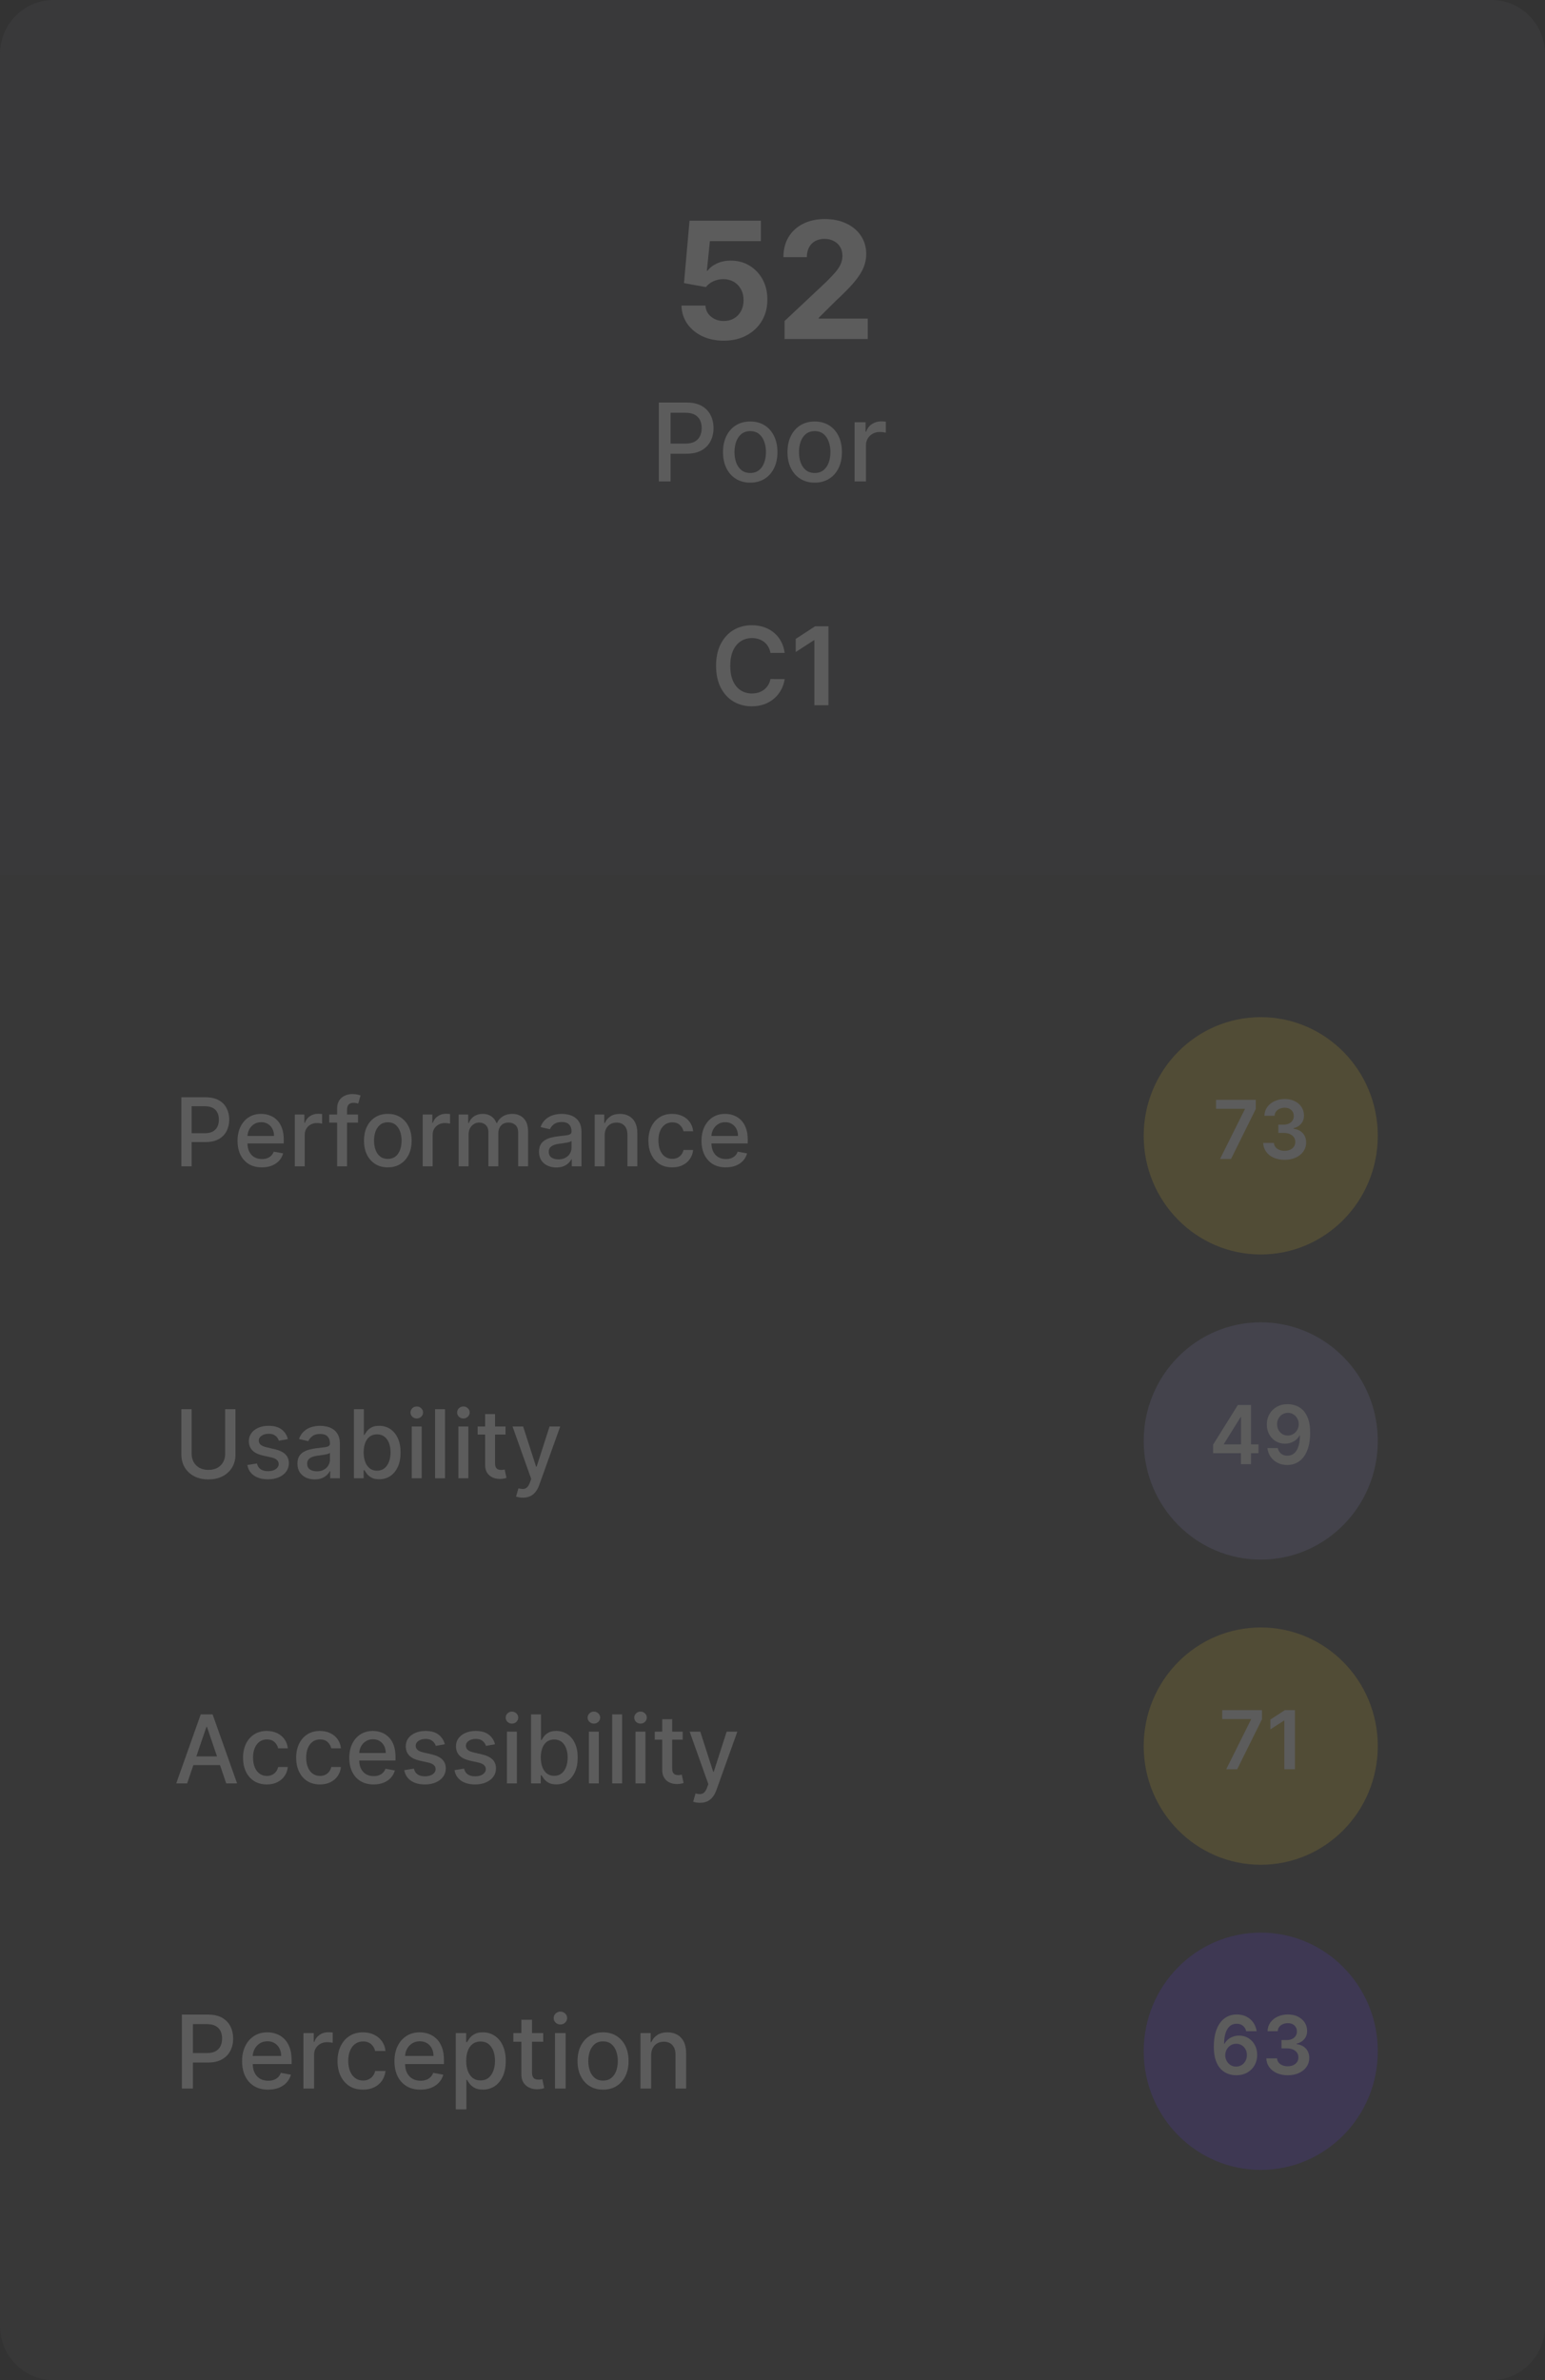 <svg width="63" height="97" viewBox="0 0 63 97" fill="none" xmlns="http://www.w3.org/2000/svg">
<rect x="0" y="0" width="63" height="97" fill="#333333" stroke="none"/>
<g opacity="0.2">
<path d="M0 2.211C0 0.99 0.977 0 2.182 0H60.818C62.023 0 63 0.99 63 2.211V94.789C63 96.01 62.023 97 60.818 97H2.182C0.977 97 0 96.01 0 94.789V2.211Z" fill="#D9D9D9" fill-opacity="0.14"/>
<path d="M7.396 47.533V44.719H8.386C8.602 44.719 8.781 44.759 8.923 44.839C9.065 44.918 9.171 45.027 9.241 45.166C9.312 45.303 9.347 45.458 9.347 45.63C9.347 45.803 9.311 45.959 9.24 46.097C9.169 46.234 9.063 46.343 8.92 46.424C8.778 46.504 8.6 46.544 8.384 46.544H7.704V46.184H8.346C8.483 46.184 8.594 46.16 8.679 46.112C8.764 46.064 8.826 45.998 8.866 45.914C8.906 45.831 8.925 45.736 8.925 45.63C8.925 45.524 8.906 45.429 8.866 45.347C8.826 45.264 8.763 45.2 8.677 45.153C8.592 45.106 8.48 45.083 8.341 45.083H7.815V47.533H7.396Z" fill="white"/>
<path d="M10.677 47.575C10.472 47.575 10.295 47.531 10.147 47.442C10 47.352 9.886 47.226 9.805 47.064C9.726 46.901 9.686 46.71 9.686 46.491C9.686 46.275 9.726 46.085 9.805 45.92C9.886 45.755 9.998 45.626 10.142 45.534C10.286 45.441 10.455 45.395 10.649 45.395C10.766 45.395 10.88 45.415 10.99 45.454C11.101 45.493 11.2 45.555 11.287 45.639C11.375 45.724 11.444 45.833 11.495 45.968C11.546 46.102 11.571 46.264 11.571 46.456V46.601H9.915V46.294H11.174C11.174 46.185 11.152 46.09 11.108 46.006C11.065 45.922 11.004 45.856 10.925 45.807C10.848 45.759 10.756 45.734 10.652 45.734C10.538 45.734 10.438 45.763 10.353 45.819C10.269 45.875 10.204 45.949 10.158 46.039C10.113 46.129 10.09 46.227 10.09 46.332V46.572C10.09 46.714 10.114 46.833 10.163 46.932C10.213 47.031 10.282 47.107 10.371 47.159C10.459 47.21 10.563 47.236 10.681 47.236C10.758 47.236 10.828 47.225 10.892 47.203C10.955 47.18 11.009 47.146 11.056 47.101C11.102 47.056 11.137 47.001 11.161 46.935L11.545 47.005C11.514 47.12 11.459 47.22 11.38 47.306C11.301 47.391 11.202 47.458 11.083 47.505C10.964 47.552 10.829 47.575 10.677 47.575Z" fill="white"/>
<path d="M12.021 47.533V45.422H12.412V45.758H12.434C12.472 45.644 12.539 45.555 12.635 45.49C12.732 45.424 12.841 45.391 12.963 45.391C12.988 45.391 13.018 45.392 13.052 45.394C13.088 45.395 13.115 45.398 13.135 45.4V45.793C13.119 45.789 13.09 45.784 13.048 45.778C13.007 45.772 12.965 45.769 12.924 45.769C12.828 45.769 12.742 45.789 12.667 45.831C12.593 45.871 12.534 45.927 12.491 45.999C12.448 46.071 12.426 46.152 12.426 46.244V47.533H12.021Z" fill="white"/>
<path d="M14.6 45.422V45.752H13.423V45.422H14.6ZM13.746 47.533V45.178C13.746 45.046 13.774 44.937 13.831 44.849C13.888 44.762 13.964 44.696 14.058 44.653C14.152 44.609 14.254 44.587 14.364 44.587C14.446 44.587 14.515 44.594 14.573 44.608C14.631 44.62 14.674 44.632 14.702 44.643L14.607 44.976C14.588 44.97 14.563 44.964 14.534 44.957C14.504 44.948 14.468 44.944 14.425 44.944C14.327 44.944 14.256 44.969 14.214 45.019C14.172 45.068 14.151 45.139 14.151 45.233V47.533H13.746Z" fill="white"/>
<path d="M15.814 47.575C15.618 47.575 15.448 47.53 15.303 47.439C15.157 47.349 15.044 47.222 14.963 47.059C14.883 46.896 14.843 46.705 14.843 46.487C14.843 46.268 14.883 46.077 14.963 45.913C15.044 45.749 15.157 45.622 15.303 45.531C15.448 45.44 15.618 45.395 15.814 45.395C16.009 45.395 16.179 45.44 16.325 45.531C16.47 45.622 16.583 45.749 16.664 45.913C16.744 46.077 16.785 46.268 16.785 46.487C16.785 46.705 16.744 46.896 16.664 47.059C16.583 47.222 16.47 47.349 16.325 47.439C16.179 47.53 16.009 47.575 15.814 47.575ZM15.815 47.23C15.942 47.23 16.046 47.197 16.13 47.129C16.213 47.061 16.274 46.971 16.314 46.858C16.355 46.745 16.375 46.621 16.375 46.486C16.375 46.351 16.355 46.227 16.314 46.115C16.274 46.001 16.213 45.91 16.13 45.842C16.046 45.773 15.942 45.738 15.815 45.738C15.688 45.738 15.582 45.773 15.498 45.842C15.415 45.91 15.353 46.001 15.312 46.115C15.272 46.227 15.252 46.351 15.252 46.486C15.252 46.621 15.272 46.745 15.312 46.858C15.353 46.971 15.415 47.061 15.498 47.129C15.582 47.197 15.688 47.23 15.815 47.23Z" fill="white"/>
<path d="M17.237 47.533V45.422H17.629V45.758H17.651C17.689 45.644 17.755 45.555 17.851 45.49C17.948 45.424 18.057 45.391 18.179 45.391C18.205 45.391 18.235 45.392 18.269 45.394C18.304 45.395 18.332 45.398 18.352 45.4V45.793C18.335 45.789 18.306 45.784 18.265 45.778C18.223 45.772 18.182 45.769 18.14 45.769C18.044 45.769 17.959 45.789 17.884 45.831C17.81 45.871 17.751 45.927 17.707 45.999C17.664 46.071 17.642 46.152 17.642 46.244V47.533H17.237Z" fill="white"/>
<path d="M18.702 47.533V45.422H19.091V45.766H19.117C19.161 45.65 19.232 45.559 19.33 45.494C19.429 45.428 19.547 45.395 19.684 45.395C19.823 45.395 19.94 45.428 20.034 45.494C20.129 45.56 20.199 45.651 20.244 45.766H20.266C20.316 45.653 20.395 45.563 20.503 45.497C20.611 45.429 20.741 45.395 20.891 45.395C21.08 45.395 21.234 45.455 21.353 45.575C21.473 45.695 21.534 45.876 21.534 46.118V47.533H21.128V46.156C21.128 46.013 21.09 45.91 21.013 45.846C20.936 45.782 20.844 45.749 20.738 45.749C20.606 45.749 20.503 45.791 20.43 45.873C20.357 45.955 20.32 46.059 20.32 46.188V47.533H19.916V46.13C19.916 46.016 19.881 45.923 19.81 45.854C19.74 45.784 19.648 45.749 19.535 45.749C19.458 45.749 19.387 45.77 19.322 45.811C19.258 45.852 19.206 45.908 19.166 45.98C19.127 46.053 19.108 46.136 19.108 46.232V47.533H18.702Z" fill="white"/>
<path d="M22.683 47.58C22.551 47.58 22.432 47.555 22.325 47.505C22.218 47.455 22.134 47.382 22.071 47.287C22.01 47.192 21.979 47.075 21.979 46.937C21.979 46.817 22.002 46.719 22.047 46.642C22.092 46.566 22.153 46.505 22.23 46.46C22.307 46.415 22.393 46.381 22.488 46.358C22.583 46.335 22.679 46.318 22.778 46.306C22.903 46.291 23.004 46.279 23.082 46.27C23.159 46.26 23.216 46.244 23.251 46.222C23.286 46.2 23.304 46.164 23.304 46.115V46.105C23.304 45.985 23.27 45.892 23.204 45.826C23.138 45.76 23.039 45.727 22.908 45.727C22.771 45.727 22.664 45.758 22.585 45.819C22.508 45.88 22.454 45.947 22.424 46.022L22.043 45.934C22.088 45.805 22.154 45.702 22.241 45.623C22.329 45.543 22.429 45.486 22.543 45.45C22.657 45.413 22.777 45.395 22.903 45.395C22.986 45.395 23.074 45.405 23.167 45.425C23.261 45.444 23.349 45.48 23.43 45.532C23.512 45.585 23.58 45.659 23.632 45.756C23.684 45.852 23.711 45.977 23.711 46.131V47.533H23.315V47.244H23.299C23.272 47.297 23.233 47.35 23.181 47.401C23.128 47.452 23.061 47.495 22.979 47.529C22.896 47.562 22.798 47.58 22.683 47.58ZM22.771 47.25C22.883 47.25 22.979 47.227 23.058 47.182C23.139 47.138 23.2 47.079 23.242 47.007C23.284 46.933 23.305 46.855 23.305 46.772V46.5C23.291 46.514 23.263 46.528 23.221 46.541C23.181 46.553 23.134 46.563 23.082 46.572C23.029 46.581 22.978 46.588 22.928 46.596C22.879 46.602 22.837 46.608 22.804 46.612C22.725 46.622 22.653 46.639 22.588 46.663C22.524 46.687 22.472 46.721 22.433 46.766C22.395 46.81 22.377 46.869 22.377 46.942C22.377 47.044 22.414 47.121 22.488 47.173C22.562 47.224 22.656 47.25 22.771 47.25Z" fill="white"/>
<path d="M24.656 46.28V47.533H24.251V45.422H24.64V45.766H24.666C24.713 45.654 24.788 45.564 24.891 45.497C24.994 45.429 25.123 45.395 25.28 45.395C25.422 45.395 25.546 45.425 25.653 45.486C25.759 45.545 25.842 45.634 25.901 45.752C25.96 45.87 25.989 46.016 25.989 46.19V47.533H25.584V46.24C25.584 46.087 25.544 45.967 25.466 45.881C25.387 45.794 25.279 45.751 25.142 45.751C25.047 45.751 24.964 45.771 24.891 45.813C24.818 45.854 24.761 45.914 24.718 45.994C24.677 46.073 24.656 46.168 24.656 46.28Z" fill="white"/>
<path d="M27.41 47.575C27.208 47.575 27.035 47.529 26.889 47.437C26.745 47.343 26.633 47.215 26.556 47.05C26.478 46.887 26.439 46.699 26.439 46.487C26.439 46.273 26.479 46.084 26.558 45.92C26.638 45.755 26.75 45.626 26.895 45.534C27.039 45.441 27.21 45.395 27.406 45.395C27.564 45.395 27.705 45.425 27.829 45.484C27.953 45.543 28.053 45.625 28.128 45.732C28.205 45.838 28.251 45.962 28.265 46.104H27.871C27.849 46.005 27.799 45.92 27.722 45.848C27.645 45.777 27.542 45.741 27.413 45.741C27.3 45.741 27.201 45.771 27.116 45.832C27.032 45.891 26.966 45.977 26.919 46.087C26.872 46.197 26.849 46.327 26.849 46.478C26.849 46.632 26.872 46.764 26.918 46.876C26.964 46.988 27.029 47.074 27.113 47.136C27.198 47.197 27.298 47.228 27.413 47.228C27.489 47.228 27.559 47.214 27.621 47.185C27.685 47.156 27.738 47.114 27.78 47.06C27.823 47.006 27.854 46.941 27.871 46.865H28.265C28.251 47.002 28.207 47.123 28.134 47.23C28.061 47.338 27.963 47.422 27.84 47.483C27.718 47.545 27.574 47.575 27.41 47.575Z" fill="white"/>
<path d="M29.597 47.575C29.391 47.575 29.215 47.531 29.067 47.442C28.919 47.352 28.805 47.226 28.725 47.064C28.645 46.901 28.605 46.71 28.605 46.491C28.605 46.275 28.645 46.085 28.725 45.92C28.805 45.755 28.917 45.626 29.061 45.534C29.206 45.441 29.375 45.395 29.568 45.395C29.686 45.395 29.8 45.415 29.91 45.454C30.02 45.493 30.119 45.555 30.207 45.639C30.294 45.724 30.364 45.833 30.414 45.968C30.465 46.102 30.49 46.264 30.49 46.456V46.601H28.835V46.294H30.093C30.093 46.185 30.071 46.09 30.028 46.006C29.984 45.922 29.923 45.856 29.845 45.807C29.767 45.759 29.676 45.734 29.571 45.734C29.457 45.734 29.358 45.763 29.273 45.819C29.189 45.875 29.123 45.949 29.077 46.039C29.032 46.129 29.009 46.227 29.009 46.332V46.572C29.009 46.714 29.034 46.833 29.083 46.932C29.133 47.031 29.202 47.107 29.29 47.159C29.379 47.21 29.482 47.236 29.601 47.236C29.677 47.236 29.748 47.225 29.811 47.203C29.874 47.18 29.929 47.146 29.975 47.101C30.021 47.056 30.056 47.001 30.081 46.935L30.464 47.005C30.434 47.12 30.378 47.22 30.299 47.306C30.22 47.391 30.121 47.458 30.002 47.505C29.884 47.552 29.748 47.575 29.597 47.575Z" fill="white"/>
<path d="M56.182 46.289C56.182 48.96 54.045 51.125 51.409 51.125C48.773 51.125 46.636 48.96 46.636 46.289C46.636 43.618 48.773 41.453 51.409 41.453C54.045 41.453 56.182 43.618 56.182 46.289Z" fill="#C7AE41"/>
<path d="M49.748 47.235L50.761 45.205V45.188H49.586V44.823H51.207V45.196L50.196 47.235H49.748Z" fill="white"/>
<path d="M52.382 47.268C52.215 47.268 52.066 47.239 51.936 47.181C51.806 47.123 51.704 47.042 51.629 46.938C51.554 46.834 51.514 46.715 51.509 46.579H51.946C51.95 46.644 51.971 46.701 52.01 46.749C52.049 46.797 52.1 46.835 52.165 46.861C52.229 46.888 52.301 46.901 52.381 46.901C52.466 46.901 52.541 46.886 52.607 46.857C52.673 46.826 52.725 46.784 52.762 46.73C52.799 46.675 52.817 46.613 52.817 46.542C52.817 46.469 52.799 46.405 52.761 46.349C52.723 46.293 52.668 46.25 52.596 46.218C52.525 46.187 52.438 46.171 52.338 46.171H52.127V45.834H52.338C52.421 45.834 52.493 45.82 52.555 45.791C52.618 45.762 52.667 45.721 52.703 45.669C52.738 45.615 52.756 45.553 52.755 45.484C52.756 45.415 52.741 45.356 52.71 45.306C52.679 45.255 52.636 45.215 52.581 45.187C52.526 45.159 52.461 45.144 52.386 45.144C52.314 45.144 52.246 45.158 52.184 45.184C52.122 45.211 52.072 45.249 52.034 45.299C51.996 45.347 51.976 45.406 51.974 45.473H51.559C51.562 45.338 51.6 45.219 51.674 45.117C51.748 45.014 51.848 44.934 51.972 44.877C52.096 44.819 52.235 44.79 52.389 44.79C52.548 44.79 52.686 44.82 52.803 44.881C52.92 44.94 53.011 45.021 53.076 45.122C53.14 45.223 53.172 45.335 53.172 45.458C53.173 45.593 53.133 45.707 53.054 45.799C52.975 45.891 52.871 45.951 52.742 45.979V45.998C52.91 46.022 53.038 46.085 53.127 46.187C53.217 46.288 53.261 46.414 53.261 46.565C53.261 46.7 53.222 46.821 53.147 46.927C53.072 47.033 52.968 47.117 52.835 47.177C52.703 47.237 52.552 47.268 52.382 47.268Z" fill="white"/>
<path d="M9.182 57.431H9.602V59.282C9.602 59.479 9.556 59.653 9.465 59.805C9.374 59.956 9.245 60.076 9.08 60.163C8.915 60.249 8.721 60.292 8.498 60.292C8.277 60.292 8.083 60.249 7.918 60.163C7.753 60.076 7.624 59.956 7.533 59.805C7.442 59.653 7.396 59.479 7.396 59.282V57.431H7.815V59.248C7.815 59.375 7.843 59.488 7.898 59.587C7.954 59.686 8.033 59.764 8.135 59.821C8.237 59.876 8.358 59.904 8.498 59.904C8.639 59.904 8.761 59.876 8.863 59.821C8.966 59.764 9.045 59.686 9.099 59.587C9.154 59.488 9.182 59.375 9.182 59.248V57.431Z" fill="white"/>
<path d="M11.739 58.65L11.372 58.716C11.356 58.668 11.332 58.623 11.299 58.58C11.266 58.537 11.222 58.502 11.166 58.474C11.11 58.447 11.04 58.433 10.956 58.433C10.841 58.433 10.745 58.459 10.668 58.511C10.591 58.562 10.553 58.629 10.553 58.71C10.553 58.781 10.579 58.838 10.63 58.881C10.682 58.924 10.765 58.959 10.88 58.986L11.21 59.063C11.402 59.108 11.545 59.178 11.639 59.271C11.733 59.364 11.78 59.486 11.78 59.635C11.78 59.761 11.744 59.874 11.671 59.973C11.6 60.071 11.5 60.148 11.372 60.204C11.244 60.26 11.097 60.288 10.928 60.288C10.695 60.288 10.505 60.237 10.358 60.136C10.21 60.035 10.12 59.891 10.086 59.704L10.478 59.643C10.503 59.747 10.553 59.825 10.629 59.878C10.705 59.93 10.804 59.956 10.926 59.956C11.059 59.956 11.165 59.929 11.244 59.873C11.324 59.816 11.364 59.747 11.364 59.665C11.364 59.599 11.339 59.544 11.29 59.499C11.242 59.454 11.169 59.42 11.069 59.397L10.717 59.319C10.523 59.274 10.379 59.203 10.286 59.105C10.194 59.007 10.147 58.883 10.147 58.732C10.147 58.608 10.182 58.499 10.251 58.405C10.319 58.312 10.414 58.239 10.535 58.187C10.656 58.134 10.795 58.107 10.951 58.107C11.177 58.107 11.354 58.157 11.483 58.256C11.612 58.354 11.698 58.485 11.739 58.65Z" fill="white"/>
<path d="M12.832 60.292C12.7 60.292 12.581 60.267 12.474 60.218C12.367 60.167 12.283 60.094 12.22 59.999C12.159 59.904 12.128 59.787 12.128 59.649C12.128 59.53 12.151 59.432 12.196 59.355C12.241 59.278 12.302 59.217 12.379 59.172C12.456 59.127 12.542 59.093 12.636 59.07C12.731 59.047 12.828 59.03 12.927 59.018C13.051 59.003 13.153 58.992 13.23 58.982C13.308 58.972 13.365 58.956 13.4 58.934C13.435 58.912 13.453 58.877 13.453 58.827V58.818C13.453 58.697 13.419 58.605 13.352 58.539C13.286 58.473 13.188 58.44 13.057 58.44C12.92 58.44 12.813 58.47 12.734 58.532C12.656 58.592 12.603 58.66 12.573 58.734L12.192 58.646C12.237 58.517 12.303 58.414 12.39 58.335C12.477 58.256 12.578 58.198 12.692 58.162C12.806 58.126 12.926 58.107 13.051 58.107C13.135 58.107 13.223 58.117 13.316 58.137C13.41 58.157 13.498 58.192 13.579 58.245C13.661 58.297 13.728 58.371 13.781 58.468C13.833 58.565 13.86 58.69 13.86 58.844V60.245H13.464V59.956H13.447C13.421 60.01 13.382 60.062 13.329 60.113C13.277 60.164 13.21 60.207 13.127 60.241C13.045 60.275 12.947 60.292 12.832 60.292ZM12.92 59.962C13.032 59.962 13.128 59.94 13.207 59.895C13.288 59.85 13.349 59.791 13.39 59.719C13.433 59.645 13.454 59.567 13.454 59.484V59.212C13.44 59.227 13.412 59.24 13.37 59.253C13.329 59.265 13.283 59.276 13.23 59.285C13.178 59.293 13.127 59.301 13.077 59.308C13.027 59.314 12.986 59.32 12.952 59.325C12.874 59.335 12.802 59.352 12.737 59.375C12.673 59.399 12.621 59.434 12.582 59.478C12.544 59.522 12.525 59.581 12.525 59.654C12.525 59.756 12.562 59.833 12.636 59.885C12.711 59.936 12.805 59.962 12.92 59.962Z" fill="white"/>
<path d="M14.432 60.245V57.431H14.837V58.477H14.862C14.885 58.433 14.919 58.382 14.963 58.324C15.008 58.267 15.069 58.216 15.148 58.173C15.227 58.129 15.331 58.107 15.46 58.107C15.628 58.107 15.778 58.15 15.91 58.236C16.042 58.322 16.145 58.447 16.22 58.609C16.296 58.771 16.334 58.966 16.334 59.194C16.334 59.422 16.297 59.618 16.222 59.781C16.147 59.943 16.044 60.068 15.913 60.156C15.782 60.243 15.632 60.286 15.464 60.286C15.337 60.286 15.234 60.265 15.153 60.222C15.074 60.179 15.011 60.128 14.966 60.071C14.921 60.013 14.886 59.962 14.862 59.917H14.828V60.245H14.432ZM14.829 59.19C14.829 59.338 14.851 59.468 14.893 59.58C14.935 59.692 14.997 59.779 15.077 59.843C15.158 59.905 15.256 59.936 15.373 59.936C15.494 59.936 15.595 59.903 15.677 59.838C15.758 59.772 15.82 59.683 15.861 59.57C15.904 59.458 15.925 59.331 15.925 59.19C15.925 59.051 15.904 58.926 15.863 58.815C15.822 58.704 15.76 58.617 15.678 58.552C15.597 58.488 15.495 58.456 15.373 58.456C15.255 58.456 15.156 58.487 15.075 58.548C14.994 58.61 14.933 58.695 14.892 58.805C14.85 58.915 14.829 59.043 14.829 59.19Z" fill="white"/>
<path d="M16.79 60.245V58.135H17.195V60.245H16.79ZM16.994 57.809C16.924 57.809 16.863 57.785 16.813 57.738C16.763 57.689 16.738 57.631 16.738 57.565C16.738 57.497 16.763 57.439 16.813 57.391C16.863 57.343 16.924 57.319 16.994 57.319C17.065 57.319 17.125 57.343 17.175 57.391C17.225 57.439 17.251 57.497 17.251 57.565C17.251 57.631 17.225 57.689 17.175 57.738C17.125 57.785 17.065 57.809 16.994 57.809Z" fill="white"/>
<path d="M18.146 57.431V60.245H17.74V57.431H18.146Z" fill="white"/>
<path d="M18.691 60.245V58.135H19.097V60.245H18.691ZM18.896 57.809C18.825 57.809 18.765 57.785 18.714 57.738C18.665 57.689 18.64 57.631 18.64 57.565C18.64 57.497 18.665 57.439 18.714 57.391C18.765 57.343 18.825 57.319 18.896 57.319C18.966 57.319 19.027 57.343 19.076 57.391C19.127 57.439 19.152 57.497 19.152 57.565C19.152 57.631 19.127 57.689 19.076 57.738C19.027 57.785 18.966 57.809 18.896 57.809Z" fill="white"/>
<path d="M20.614 58.135V58.464H19.477V58.135H20.614ZM19.782 57.629H20.187V59.625C20.187 59.705 20.199 59.765 20.222 59.805C20.246 59.845 20.276 59.872 20.313 59.886C20.351 59.9 20.392 59.907 20.437 59.907C20.469 59.907 20.498 59.905 20.522 59.9C20.546 59.896 20.565 59.892 20.579 59.889L20.652 60.228C20.629 60.238 20.595 60.247 20.552 60.256C20.508 60.266 20.454 60.272 20.389 60.273C20.282 60.274 20.183 60.255 20.091 60.215C19.999 60.175 19.924 60.112 19.867 60.028C19.81 59.944 19.782 59.838 19.782 59.711V57.629Z" fill="white"/>
<path d="M21.319 61.036C21.258 61.036 21.203 61.031 21.154 61.021C21.104 61.012 21.067 61.002 21.042 60.991L21.14 60.654C21.214 60.675 21.28 60.683 21.338 60.681C21.396 60.678 21.447 60.656 21.491 60.615C21.536 60.573 21.576 60.506 21.61 60.413L21.661 60.273L20.899 58.135H21.332L21.86 59.772H21.882L22.409 58.135H22.844L21.986 60.527C21.946 60.637 21.896 60.73 21.834 60.806C21.773 60.883 21.7 60.94 21.614 60.979C21.529 61.017 21.431 61.036 21.319 61.036Z" fill="white"/>
<path d="M56.182 58.725C56.182 61.396 54.045 63.561 51.409 63.561C48.773 63.561 46.636 61.396 46.636 58.725C46.636 56.054 48.773 53.889 51.409 53.889C54.045 53.889 56.182 56.054 56.182 58.725Z" fill="#8584B0"/>
<path d="M49.466 59.223V58.876L50.476 57.259H50.762V57.753H50.588L49.908 58.845V58.864H51.318V59.223H49.466ZM50.602 59.671V59.117L50.606 58.962V57.259H51.013V59.671H50.602Z" fill="white"/>
<path d="M52.515 57.226C52.629 57.227 52.74 57.247 52.848 57.287C52.956 57.326 53.054 57.391 53.141 57.48C53.227 57.569 53.296 57.688 53.347 57.837C53.399 57.986 53.424 58.171 53.424 58.391C53.425 58.598 53.403 58.783 53.359 58.946C53.316 59.109 53.253 59.246 53.172 59.359C53.091 59.471 52.993 59.556 52.878 59.615C52.763 59.674 52.634 59.704 52.491 59.704C52.341 59.704 52.207 59.674 52.091 59.614C51.976 59.554 51.882 59.473 51.811 59.369C51.74 59.266 51.696 59.147 51.68 59.014H52.104C52.126 59.109 52.17 59.185 52.236 59.242C52.304 59.298 52.389 59.326 52.491 59.326C52.656 59.326 52.783 59.253 52.872 59.108C52.961 58.962 53.006 58.761 53.006 58.502H52.99C52.952 58.572 52.902 58.631 52.842 58.681C52.782 58.731 52.713 58.769 52.636 58.796C52.56 58.822 52.48 58.836 52.395 58.836C52.255 58.836 52.13 58.802 52.018 58.734C51.907 58.667 51.819 58.574 51.754 58.456C51.69 58.339 51.657 58.204 51.657 58.053C51.657 57.895 51.692 57.755 51.764 57.63C51.836 57.504 51.936 57.405 52.065 57.333C52.193 57.26 52.343 57.224 52.515 57.226ZM52.517 57.579C52.433 57.579 52.357 57.6 52.29 57.642C52.223 57.682 52.171 57.738 52.132 57.809C52.094 57.879 52.075 57.957 52.075 58.043C52.076 58.129 52.095 58.206 52.132 58.276C52.17 58.346 52.221 58.401 52.286 58.442C52.352 58.483 52.428 58.504 52.512 58.504C52.575 58.504 52.633 58.491 52.687 58.467C52.742 58.443 52.789 58.409 52.829 58.366C52.87 58.322 52.902 58.272 52.925 58.216C52.948 58.16 52.959 58.102 52.958 58.04C52.958 57.957 52.939 57.881 52.9 57.811C52.862 57.741 52.81 57.685 52.743 57.643C52.677 57.6 52.602 57.579 52.517 57.579Z" fill="white"/>
<path d="M7.631 72.681H7.186L8.185 69.867H8.669L9.668 72.681H9.224L8.439 70.378H8.417L7.631 72.681ZM7.705 71.579H9.148V71.936H7.705V71.579Z" fill="white"/>
<path d="M10.881 72.724C10.679 72.724 10.505 72.677 10.36 72.585C10.215 72.491 10.104 72.363 10.026 72.199C9.949 72.035 9.91 71.847 9.91 71.635C9.91 71.421 9.95 71.232 10.029 71.068C10.109 70.903 10.221 70.774 10.365 70.682C10.51 70.589 10.68 70.543 10.877 70.543C11.035 70.543 11.176 70.573 11.3 70.632C11.423 70.691 11.523 70.773 11.599 70.88C11.676 70.986 11.722 71.11 11.736 71.252H11.342C11.32 71.153 11.27 71.068 11.193 70.996C11.116 70.925 11.013 70.889 10.883 70.889C10.77 70.889 10.671 70.92 10.586 70.98C10.502 71.04 10.437 71.125 10.39 71.236C10.343 71.346 10.319 71.475 10.319 71.626C10.319 71.78 10.342 71.912 10.388 72.024C10.434 72.136 10.5 72.222 10.584 72.284C10.669 72.345 10.768 72.376 10.883 72.376C10.96 72.376 11.03 72.362 11.092 72.333C11.155 72.304 11.208 72.262 11.251 72.208C11.294 72.154 11.324 72.089 11.342 72.013H11.736C11.722 72.15 11.678 72.272 11.605 72.379C11.531 72.486 11.433 72.57 11.31 72.631C11.188 72.693 11.045 72.724 10.881 72.724Z" fill="white"/>
<path d="M13.047 72.724C12.845 72.724 12.672 72.677 12.526 72.585C12.382 72.491 12.271 72.363 12.193 72.199C12.115 72.035 12.076 71.847 12.076 71.635C12.076 71.421 12.116 71.232 12.195 71.068C12.275 70.903 12.387 70.774 12.532 70.682C12.676 70.589 12.847 70.543 13.043 70.543C13.201 70.543 13.342 70.573 13.466 70.632C13.59 70.691 13.69 70.773 13.766 70.88C13.842 70.986 13.888 71.11 13.903 71.252H13.508C13.486 71.153 13.437 71.068 13.359 70.996C13.282 70.925 13.179 70.889 13.05 70.889C12.937 70.889 12.838 70.92 12.753 70.98C12.669 71.04 12.603 71.125 12.556 71.236C12.509 71.346 12.486 71.475 12.486 71.626C12.486 71.78 12.509 71.912 12.555 72.024C12.601 72.136 12.666 72.222 12.75 72.284C12.835 72.345 12.935 72.376 13.05 72.376C13.127 72.376 13.196 72.362 13.258 72.333C13.322 72.304 13.375 72.262 13.417 72.208C13.46 72.154 13.491 72.089 13.508 72.013H13.903C13.888 72.15 13.844 72.272 13.771 72.379C13.698 72.486 13.6 72.57 13.477 72.631C13.355 72.693 13.211 72.724 13.047 72.724Z" fill="white"/>
<path d="M15.234 72.724C15.028 72.724 14.852 72.679 14.704 72.59C14.556 72.501 14.442 72.374 14.362 72.212C14.282 72.049 14.242 71.858 14.242 71.639C14.242 71.423 14.282 71.233 14.362 71.068C14.442 70.903 14.554 70.774 14.698 70.682C14.843 70.589 15.012 70.543 15.205 70.543C15.323 70.543 15.437 70.563 15.547 70.602C15.657 70.642 15.756 70.703 15.844 70.788C15.931 70.872 16.001 70.981 16.051 71.116C16.102 71.25 16.127 71.412 16.127 71.604V71.749H14.472V71.442H15.73C15.73 71.334 15.708 71.238 15.665 71.154C15.621 71.07 15.56 71.004 15.482 70.955C15.404 70.907 15.313 70.882 15.208 70.882C15.094 70.882 14.995 70.911 14.91 70.968C14.826 71.023 14.761 71.097 14.714 71.188C14.669 71.277 14.647 71.375 14.647 71.48V71.721C14.647 71.862 14.671 71.982 14.72 72.081C14.77 72.179 14.839 72.255 14.927 72.307C15.016 72.359 15.119 72.384 15.238 72.384C15.315 72.384 15.385 72.373 15.448 72.351C15.511 72.328 15.566 72.294 15.612 72.249C15.658 72.205 15.693 72.149 15.718 72.083L16.102 72.153C16.071 72.268 16.016 72.368 15.936 72.454C15.857 72.539 15.758 72.606 15.639 72.653C15.521 72.7 15.386 72.724 15.234 72.724Z" fill="white"/>
<path d="M18.138 71.086L17.77 71.152C17.755 71.104 17.73 71.059 17.697 71.016C17.665 70.973 17.62 70.937 17.564 70.91C17.508 70.882 17.438 70.869 17.354 70.869C17.239 70.869 17.143 70.895 17.067 70.947C16.99 70.998 16.951 71.065 16.951 71.146C16.951 71.217 16.977 71.274 17.029 71.317C17.08 71.36 17.163 71.395 17.278 71.422L17.609 71.499C17.8 71.544 17.943 71.613 18.037 71.707C18.131 71.8 18.178 71.922 18.178 72.071C18.178 72.197 18.142 72.31 18.07 72.409C17.998 72.507 17.899 72.584 17.77 72.64C17.643 72.696 17.495 72.724 17.327 72.724C17.094 72.724 16.903 72.673 16.756 72.572C16.609 72.471 16.518 72.326 16.485 72.14L16.877 72.079C16.901 72.183 16.951 72.261 17.027 72.314C17.103 72.366 17.202 72.392 17.324 72.392C17.457 72.392 17.563 72.365 17.643 72.309C17.722 72.252 17.762 72.183 17.762 72.101C17.762 72.035 17.738 71.98 17.689 71.935C17.641 71.89 17.567 71.856 17.468 71.833L17.115 71.755C16.921 71.71 16.777 71.639 16.684 71.541C16.592 71.443 16.546 71.318 16.546 71.168C16.546 71.044 16.58 70.935 16.649 70.841C16.718 70.748 16.812 70.675 16.934 70.623C17.055 70.57 17.194 70.543 17.35 70.543C17.575 70.543 17.752 70.593 17.881 70.692C18.011 70.79 18.096 70.921 18.138 71.086Z" fill="white"/>
<path d="M20.185 71.086L19.817 71.152C19.802 71.104 19.777 71.059 19.744 71.016C19.712 70.973 19.667 70.937 19.611 70.91C19.555 70.882 19.485 70.869 19.401 70.869C19.286 70.869 19.19 70.895 19.114 70.947C19.037 70.998 18.998 71.065 18.998 71.146C18.998 71.217 19.024 71.274 19.076 71.317C19.127 71.36 19.21 71.395 19.325 71.422L19.656 71.499C19.848 71.544 19.99 71.613 20.084 71.707C20.178 71.8 20.225 71.922 20.225 72.071C20.225 72.197 20.189 72.31 20.117 72.409C20.046 72.507 19.946 72.584 19.817 72.64C19.69 72.696 19.542 72.724 19.374 72.724C19.141 72.724 18.95 72.673 18.803 72.572C18.656 72.471 18.565 72.326 18.532 72.14L18.924 72.079C18.948 72.183 18.998 72.261 19.074 72.314C19.15 72.366 19.249 72.392 19.371 72.392C19.504 72.392 19.61 72.365 19.69 72.309C19.769 72.252 19.809 72.183 19.809 72.101C19.809 72.035 19.785 71.98 19.736 71.935C19.688 71.89 19.614 71.856 19.515 71.833L19.162 71.755C18.968 71.71 18.824 71.639 18.731 71.541C18.639 71.443 18.593 71.318 18.593 71.168C18.593 71.044 18.627 70.935 18.696 70.841C18.765 70.748 18.86 70.675 18.981 70.623C19.102 70.57 19.241 70.543 19.397 70.543C19.622 70.543 19.799 70.593 19.928 70.692C20.058 70.79 20.143 70.921 20.185 71.086Z" fill="white"/>
<path d="M20.671 72.681V70.571H21.077V72.681H20.671ZM20.876 70.245C20.805 70.245 20.745 70.221 20.694 70.174C20.645 70.125 20.62 70.067 20.62 70C20.62 69.933 20.645 69.875 20.694 69.827C20.745 69.779 20.805 69.754 20.876 69.754C20.946 69.754 21.006 69.779 21.056 69.827C21.107 69.875 21.132 69.933 21.132 70C21.132 70.067 21.107 70.125 21.056 70.174C21.006 70.221 20.946 70.245 20.876 70.245Z" fill="white"/>
<path d="M21.654 72.681V69.867H22.06V70.913H22.084C22.108 70.869 22.142 70.818 22.186 70.76C22.23 70.703 22.292 70.652 22.37 70.609C22.449 70.565 22.553 70.543 22.682 70.543C22.85 70.543 23 70.586 23.132 70.672C23.264 70.758 23.368 70.882 23.443 71.045C23.519 71.207 23.557 71.402 23.557 71.63C23.557 71.858 23.519 72.053 23.444 72.216C23.369 72.379 23.266 72.504 23.135 72.592C23.004 72.679 22.855 72.722 22.686 72.722C22.56 72.722 22.456 72.701 22.376 72.658C22.296 72.615 22.234 72.564 22.189 72.506C22.143 72.449 22.109 72.397 22.084 72.353H22.05V72.681H21.654ZM22.052 71.626C22.052 71.774 22.073 71.904 22.116 72.016C22.158 72.128 22.22 72.215 22.3 72.278C22.38 72.341 22.479 72.372 22.596 72.372C22.717 72.372 22.818 72.339 22.899 72.274C22.981 72.208 23.042 72.119 23.084 72.006C23.126 71.894 23.147 71.767 23.147 71.626C23.147 71.487 23.127 71.362 23.085 71.251C23.044 71.14 22.983 71.052 22.901 70.988C22.819 70.924 22.718 70.892 22.596 70.892C22.478 70.892 22.379 70.923 22.297 70.984C22.217 71.046 22.156 71.131 22.114 71.241C22.073 71.351 22.052 71.479 22.052 71.626Z" fill="white"/>
<path d="M24.012 72.681V70.571H24.418V72.681H24.012ZM24.217 70.245C24.146 70.245 24.086 70.221 24.035 70.174C23.985 70.125 23.96 70.067 23.96 70C23.96 69.933 23.985 69.875 24.035 69.827C24.086 69.779 24.146 69.754 24.217 69.754C24.287 69.754 24.347 69.779 24.397 69.827C24.448 69.875 24.473 69.933 24.473 70C24.473 70.067 24.448 70.125 24.397 70.174C24.347 70.221 24.287 70.245 24.217 70.245Z" fill="white"/>
<path d="M25.368 69.867V72.681H24.963V69.867H25.368Z" fill="white"/>
<path d="M25.914 72.681V70.571H26.319V72.681H25.914ZM26.118 70.245C26.048 70.245 25.987 70.221 25.937 70.174C25.887 70.125 25.862 70.067 25.862 70C25.862 69.933 25.887 69.875 25.937 69.827C25.987 69.779 26.048 69.754 26.118 69.754C26.189 69.754 26.249 69.779 26.299 69.827C26.349 69.875 26.375 69.933 26.375 70C26.375 70.067 26.349 70.125 26.299 70.174C26.249 70.221 26.189 70.245 26.118 70.245Z" fill="white"/>
<path d="M27.837 70.571V70.9H26.699V70.571H27.837ZM27.004 70.065H27.41V72.061C27.41 72.141 27.421 72.201 27.445 72.241C27.468 72.281 27.499 72.308 27.536 72.322C27.574 72.336 27.615 72.343 27.659 72.343C27.692 72.343 27.72 72.341 27.744 72.336C27.769 72.332 27.788 72.328 27.801 72.325L27.875 72.664C27.851 72.674 27.818 72.683 27.774 72.692C27.731 72.702 27.677 72.707 27.612 72.708C27.505 72.71 27.405 72.691 27.313 72.651C27.221 72.61 27.146 72.548 27.09 72.464C27.033 72.38 27.004 72.274 27.004 72.147V70.065Z" fill="white"/>
<path d="M28.541 73.472C28.481 73.472 28.426 73.467 28.376 73.457C28.326 73.448 28.289 73.438 28.265 73.427L28.362 73.09C28.436 73.111 28.503 73.119 28.56 73.116C28.618 73.114 28.669 73.092 28.714 73.05C28.759 73.009 28.799 72.942 28.833 72.849L28.883 72.708L28.121 70.571H28.555L29.082 72.208H29.104L29.631 70.571H30.067L29.209 72.963C29.169 73.073 29.118 73.165 29.057 73.242C28.995 73.318 28.922 73.376 28.837 73.415C28.752 73.453 28.654 73.472 28.541 73.472Z" fill="white"/>
<path d="M56.182 71.161C56.182 73.832 54.045 75.997 51.409 75.997C48.773 75.997 46.636 73.832 46.636 71.161C46.636 68.49 48.773 66.325 51.409 66.325C54.045 66.325 56.182 68.49 56.182 71.161Z" fill="#C7AE41"/>
<path d="M50.001 72.106L51.013 70.076V70.06H49.838V69.695H51.459V70.068L50.448 72.106H50.001Z" fill="white"/>
<path d="M52.803 69.695V72.106H52.371V70.12H52.358L51.801 70.48V70.08L52.392 69.695H52.803Z" fill="white"/>
<path d="M7.418 85.117V82.102H8.478C8.71 82.102 8.902 82.145 9.054 82.23C9.206 82.316 9.319 82.432 9.395 82.581C9.47 82.728 9.508 82.894 9.508 83.078C9.508 83.263 9.47 83.43 9.393 83.579C9.318 83.726 9.204 83.843 9.051 83.929C8.899 84.014 8.707 84.057 8.477 84.057H7.748V83.671H8.436C8.582 83.671 8.701 83.646 8.792 83.595C8.883 83.543 8.95 83.472 8.993 83.383C9.035 83.293 9.056 83.192 9.056 83.078C9.056 82.964 9.035 82.863 8.993 82.775C8.95 82.686 8.883 82.617 8.791 82.567C8.7 82.517 8.579 82.492 8.43 82.492H7.867V85.117H7.418Z" fill="white"/>
<path d="M10.933 85.162C10.714 85.162 10.524 85.115 10.365 85.02C10.207 84.924 10.085 84.788 9.999 84.615C9.914 84.44 9.871 84.236 9.871 84.001C9.871 83.769 9.914 83.565 9.999 83.389C10.085 83.212 10.206 83.074 10.36 82.975C10.514 82.876 10.696 82.826 10.903 82.826C11.029 82.826 11.151 82.847 11.269 82.89C11.387 82.932 11.493 82.998 11.587 83.088C11.681 83.179 11.755 83.296 11.809 83.44C11.864 83.583 11.891 83.758 11.891 83.963V84.119H10.117V83.789H11.465C11.465 83.673 11.442 83.571 11.395 83.481C11.349 83.391 11.284 83.32 11.199 83.268C11.116 83.216 11.018 83.19 10.906 83.19C10.784 83.19 10.677 83.22 10.586 83.281C10.496 83.341 10.426 83.419 10.377 83.517C10.329 83.613 10.304 83.717 10.304 83.83V84.088C10.304 84.239 10.331 84.368 10.383 84.474C10.436 84.579 10.51 84.66 10.605 84.716C10.7 84.771 10.811 84.799 10.938 84.799C11.02 84.799 11.095 84.787 11.163 84.763C11.231 84.739 11.289 84.703 11.339 84.655C11.388 84.606 11.426 84.547 11.452 84.477L11.863 84.552C11.83 84.674 11.771 84.782 11.686 84.874C11.602 84.965 11.496 85.036 11.368 85.087C11.241 85.137 11.096 85.162 10.933 85.162Z" fill="white"/>
<path d="M12.373 85.117V82.856H12.793V83.215H12.816C12.857 83.093 12.928 82.998 13.031 82.928C13.134 82.857 13.252 82.822 13.382 82.822C13.409 82.822 13.441 82.823 13.478 82.825C13.516 82.827 13.546 82.829 13.567 82.832V83.253C13.549 83.248 13.518 83.243 13.474 83.237C13.429 83.23 13.385 83.227 13.34 83.227C13.238 83.227 13.146 83.249 13.066 83.293C12.986 83.336 12.923 83.397 12.877 83.474C12.83 83.55 12.807 83.638 12.807 83.736V85.117H12.373Z" fill="white"/>
<path d="M14.803 85.162C14.587 85.162 14.401 85.113 14.245 85.014C14.09 84.914 13.971 84.776 13.887 84.6C13.804 84.424 13.763 84.223 13.763 83.997C13.763 83.767 13.805 83.564 13.89 83.389C13.976 83.212 14.096 83.074 14.251 82.975C14.406 82.876 14.588 82.826 14.798 82.826C14.968 82.826 15.119 82.858 15.252 82.922C15.384 82.985 15.491 83.073 15.573 83.187C15.655 83.301 15.704 83.434 15.719 83.586H15.297C15.274 83.48 15.22 83.389 15.137 83.312C15.055 83.236 14.944 83.197 14.806 83.197C14.685 83.197 14.579 83.23 14.488 83.294C14.398 83.358 14.327 83.45 14.277 83.568C14.226 83.686 14.201 83.825 14.201 83.986C14.201 84.151 14.226 84.293 14.275 84.413C14.325 84.533 14.395 84.626 14.485 84.691C14.576 84.757 14.683 84.79 14.806 84.79C14.888 84.79 14.963 84.775 15.029 84.744C15.097 84.713 15.154 84.668 15.199 84.61C15.246 84.552 15.278 84.483 15.297 84.401H15.719C15.704 84.548 15.657 84.678 15.579 84.793C15.5 84.908 15.395 84.998 15.263 85.064C15.133 85.13 14.979 85.162 14.803 85.162Z" fill="white"/>
<path d="M17.146 85.162C16.926 85.162 16.736 85.115 16.578 85.02C16.42 84.924 16.298 84.788 16.212 84.615C16.126 84.44 16.084 84.236 16.084 84.001C16.084 83.769 16.126 83.565 16.212 83.389C16.298 83.212 16.418 83.074 16.572 82.975C16.727 82.876 16.908 82.826 17.115 82.826C17.241 82.826 17.363 82.847 17.481 82.89C17.599 82.932 17.706 82.998 17.799 83.088C17.893 83.179 17.967 83.296 18.022 83.44C18.076 83.583 18.103 83.758 18.103 83.963V84.119H16.329V83.789H17.677C17.677 83.673 17.654 83.571 17.608 83.481C17.561 83.391 17.496 83.32 17.412 83.268C17.328 83.216 17.23 83.19 17.118 83.19C16.996 83.19 16.89 83.22 16.799 83.281C16.708 83.341 16.639 83.419 16.589 83.517C16.541 83.613 16.517 83.717 16.517 83.83V84.088C16.517 84.239 16.543 84.368 16.595 84.474C16.648 84.579 16.722 84.66 16.817 84.716C16.912 84.771 17.023 84.799 17.15 84.799C17.232 84.799 17.307 84.787 17.375 84.763C17.443 84.739 17.502 84.703 17.551 84.655C17.6 84.606 17.638 84.547 17.664 84.477L18.075 84.552C18.043 84.674 17.983 84.782 17.898 84.874C17.814 84.965 17.708 85.036 17.58 85.087C17.453 85.137 17.308 85.162 17.146 85.162Z" fill="white"/>
<path d="M18.585 85.965V82.856H19.009V83.222H19.046C19.071 83.175 19.107 83.121 19.154 83.059C19.202 82.997 19.268 82.943 19.352 82.897C19.436 82.85 19.548 82.826 19.686 82.826C19.866 82.826 20.027 82.872 20.169 82.965C20.31 83.057 20.421 83.19 20.501 83.364C20.582 83.537 20.623 83.746 20.623 83.991C20.623 84.235 20.583 84.445 20.503 84.619C20.422 84.793 20.312 84.927 20.171 85.021C20.031 85.114 19.871 85.161 19.691 85.161C19.555 85.161 19.444 85.138 19.358 85.092C19.273 85.046 19.206 84.992 19.157 84.93C19.109 84.868 19.072 84.813 19.046 84.765H19.019V85.965H18.585ZM19.011 83.986C19.011 84.145 19.033 84.285 19.079 84.404C19.124 84.524 19.19 84.618 19.276 84.686C19.363 84.752 19.468 84.786 19.593 84.786C19.723 84.786 19.831 84.751 19.919 84.681C20.006 84.61 20.072 84.515 20.116 84.394C20.162 84.273 20.184 84.137 20.184 83.986C20.184 83.837 20.162 83.703 20.118 83.584C20.074 83.466 20.008 83.372 19.92 83.303C19.833 83.234 19.724 83.2 19.593 83.2C19.467 83.2 19.361 83.233 19.274 83.299C19.187 83.365 19.122 83.456 19.077 83.574C19.033 83.692 19.011 83.829 19.011 83.986Z" fill="white"/>
<path d="M22.151 82.856V83.209H20.933V82.856H22.151ZM21.259 82.314H21.694V84.453C21.694 84.538 21.706 84.603 21.732 84.646C21.757 84.688 21.789 84.717 21.829 84.733C21.87 84.747 21.914 84.755 21.961 84.755C21.996 84.755 22.026 84.752 22.053 84.747C22.079 84.742 22.099 84.739 22.114 84.736L22.192 85.099C22.167 85.109 22.131 85.119 22.085 85.129C22.038 85.139 21.98 85.145 21.91 85.146C21.796 85.148 21.689 85.128 21.591 85.084C21.492 85.041 21.412 84.975 21.351 84.884C21.29 84.794 21.259 84.681 21.259 84.544V82.314Z" fill="white"/>
<path d="M22.632 85.117V82.856H23.066V85.117H22.632ZM22.851 82.507C22.776 82.507 22.711 82.481 22.657 82.43C22.603 82.378 22.577 82.317 22.577 82.245C22.577 82.172 22.603 82.11 22.657 82.059C22.711 82.007 22.776 81.981 22.851 81.981C22.927 81.981 22.991 82.007 23.044 82.059C23.099 82.11 23.126 82.172 23.126 82.245C23.126 82.317 23.099 82.378 23.044 82.43C22.991 82.481 22.927 82.507 22.851 82.507Z" fill="white"/>
<path d="M24.591 85.162C24.381 85.162 24.199 85.114 24.043 85.017C23.887 84.92 23.766 84.784 23.68 84.609C23.593 84.434 23.55 84.23 23.55 83.997C23.55 83.762 23.593 83.557 23.68 83.381C23.766 83.206 23.887 83.069 24.043 82.972C24.199 82.875 24.381 82.826 24.591 82.826C24.8 82.826 24.982 82.875 25.138 82.972C25.294 83.069 25.415 83.206 25.502 83.381C25.588 83.557 25.631 83.762 25.631 83.997C25.631 84.23 25.588 84.434 25.502 84.609C25.415 84.784 25.294 84.92 25.138 85.017C24.982 85.114 24.8 85.162 24.591 85.162ZM24.592 84.793C24.728 84.793 24.84 84.757 24.929 84.684C25.018 84.611 25.084 84.515 25.127 84.394C25.17 84.273 25.192 84.14 25.192 83.995C25.192 83.851 25.17 83.718 25.127 83.598C25.084 83.476 25.018 83.378 24.929 83.305C24.84 83.231 24.728 83.194 24.592 83.194C24.456 83.194 24.342 83.231 24.252 83.305C24.163 83.378 24.097 83.476 24.053 83.598C24.011 83.718 23.989 83.851 23.989 83.995C23.989 84.14 24.011 84.273 24.053 84.394C24.097 84.515 24.163 84.611 24.252 84.684C24.342 84.757 24.456 84.793 24.592 84.793Z" fill="white"/>
<path d="M26.55 83.774V85.117H26.116V82.856H26.532V83.224H26.56C26.611 83.104 26.692 83.008 26.801 82.935C26.912 82.863 27.051 82.826 27.218 82.826C27.37 82.826 27.503 82.859 27.618 82.923C27.732 82.987 27.821 83.082 27.884 83.209C27.947 83.336 27.978 83.492 27.978 83.679V85.117H27.544V83.732C27.544 83.568 27.502 83.44 27.417 83.347C27.333 83.254 27.217 83.208 27.07 83.208C26.969 83.208 26.88 83.23 26.801 83.274C26.724 83.318 26.662 83.383 26.617 83.468C26.572 83.552 26.55 83.655 26.55 83.774Z" fill="white"/>
<path d="M56.182 83.597C56.182 86.268 54.045 88.433 51.409 88.433C48.773 88.433 46.636 86.268 46.636 83.597C46.636 80.926 48.773 78.761 51.409 78.761C54.045 78.761 56.182 80.926 56.182 83.597Z" fill="#684DD2"/>
<path d="M50.405 84.575C50.291 84.575 50.18 84.555 50.072 84.515C49.963 84.475 49.865 84.41 49.779 84.321C49.692 84.231 49.623 84.111 49.572 83.962C49.521 83.812 49.495 83.626 49.496 83.405C49.496 83.198 49.518 83.014 49.561 82.853C49.605 82.691 49.667 82.554 49.748 82.443C49.83 82.33 49.928 82.245 50.042 82.186C50.158 82.127 50.287 82.098 50.429 82.098C50.579 82.098 50.711 82.127 50.827 82.187C50.943 82.247 51.037 82.329 51.108 82.432C51.179 82.535 51.224 82.651 51.241 82.781H50.816C50.795 82.688 50.75 82.614 50.683 82.559C50.616 82.504 50.532 82.476 50.429 82.476C50.264 82.476 50.137 82.548 50.048 82.694C49.96 82.839 49.915 83.038 49.915 83.292H49.931C49.969 83.223 50.018 83.163 50.078 83.114C50.139 83.064 50.207 83.026 50.283 83C50.36 82.972 50.441 82.959 50.526 82.959C50.665 82.959 50.791 82.992 50.901 83.06C51.013 83.127 51.101 83.22 51.166 83.339C51.231 83.457 51.264 83.592 51.263 83.744C51.264 83.903 51.228 84.045 51.156 84.171C51.084 84.297 50.983 84.396 50.855 84.468C50.726 84.54 50.576 84.576 50.405 84.575ZM50.403 84.222C50.487 84.222 50.563 84.201 50.629 84.16C50.696 84.118 50.749 84.062 50.787 83.991C50.826 83.921 50.845 83.841 50.844 83.753C50.845 83.667 50.827 83.589 50.788 83.519C50.751 83.449 50.7 83.394 50.634 83.353C50.568 83.312 50.493 83.292 50.408 83.292C50.346 83.292 50.287 83.304 50.233 83.328C50.179 83.353 50.132 83.386 50.091 83.43C50.051 83.472 50.019 83.521 49.996 83.578C49.973 83.634 49.962 83.693 49.961 83.757C49.962 83.841 49.981 83.918 50.019 83.989C50.057 84.06 50.109 84.116 50.176 84.159C50.243 84.201 50.318 84.222 50.403 84.222Z" fill="white"/>
<path d="M52.51 84.575C52.342 84.575 52.194 84.546 52.063 84.488C51.934 84.43 51.832 84.349 51.757 84.246C51.681 84.142 51.642 84.022 51.637 83.886H52.074C52.078 83.952 52.099 84.009 52.138 84.057C52.177 84.105 52.228 84.142 52.292 84.169C52.357 84.196 52.429 84.209 52.509 84.209C52.594 84.209 52.669 84.194 52.735 84.164C52.801 84.134 52.853 84.091 52.89 84.037C52.927 83.983 52.945 83.921 52.944 83.85C52.945 83.777 52.927 83.713 52.889 83.657C52.851 83.601 52.796 83.558 52.724 83.526C52.652 83.495 52.566 83.479 52.466 83.479H52.255V83.142H52.466C52.548 83.142 52.621 83.128 52.683 83.099C52.746 83.07 52.795 83.029 52.831 82.976C52.866 82.923 52.884 82.861 52.883 82.791C52.884 82.723 52.868 82.664 52.837 82.613C52.807 82.562 52.764 82.523 52.709 82.495C52.654 82.466 52.589 82.452 52.514 82.452C52.441 82.452 52.374 82.466 52.312 82.492C52.25 82.519 52.2 82.557 52.162 82.606C52.124 82.655 52.104 82.713 52.102 82.781H51.687C51.69 82.646 51.728 82.527 51.802 82.425C51.876 82.322 51.975 82.242 52.099 82.185C52.223 82.127 52.362 82.098 52.517 82.098C52.675 82.098 52.813 82.128 52.93 82.188C53.048 82.248 53.139 82.329 53.204 82.43C53.268 82.531 53.3 82.643 53.3 82.765C53.301 82.901 53.261 83.015 53.181 83.107C53.102 83.199 52.999 83.259 52.87 83.287V83.306C53.037 83.329 53.166 83.392 53.255 83.494C53.345 83.596 53.389 83.722 53.388 83.872C53.388 84.007 53.35 84.128 53.275 84.235C53.199 84.341 53.096 84.424 52.963 84.485C52.831 84.545 52.68 84.575 52.51 84.575Z" fill="white"/>
<path d="M0 2.211C0 0.99 0.977 0 2.182 0H60.818C62.023 0 63 0.99 63 2.211V35.65H0V2.211Z" fill="#8686AE" fill-opacity="0.16"/>
<path d="M31.996 26.61H31.416C31.4 26.514 31.369 26.428 31.325 26.354C31.281 26.279 31.225 26.215 31.159 26.163C31.093 26.11 31.018 26.071 30.933 26.045C30.849 26.017 30.759 26.004 30.662 26.004C30.489 26.004 30.337 26.048 30.203 26.136C30.07 26.223 29.966 26.35 29.89 26.519C29.815 26.686 29.777 26.891 29.777 27.133C29.777 27.379 29.815 27.586 29.89 27.755C29.967 27.922 30.071 28.049 30.203 28.135C30.337 28.219 30.489 28.262 30.66 28.262C30.755 28.262 30.844 28.249 30.927 28.224C31.011 28.198 31.085 28.16 31.151 28.11C31.219 28.059 31.275 27.997 31.32 27.924C31.367 27.851 31.399 27.767 31.416 27.673L31.996 27.676C31.974 27.829 31.927 27.972 31.855 28.106C31.784 28.24 31.69 28.359 31.575 28.461C31.459 28.563 31.323 28.642 31.169 28.7C31.014 28.756 30.842 28.785 30.653 28.785C30.374 28.785 30.125 28.719 29.906 28.588C29.687 28.458 29.514 28.269 29.388 28.022C29.262 27.775 29.199 27.478 29.199 27.133C29.199 26.786 29.263 26.49 29.39 26.244C29.517 25.997 29.69 25.808 29.909 25.677C30.128 25.547 30.376 25.481 30.653 25.481C30.829 25.481 30.994 25.506 31.145 25.556C31.297 25.607 31.433 25.68 31.551 25.778C31.67 25.874 31.768 25.992 31.844 26.133C31.922 26.272 31.972 26.431 31.996 26.61Z" fill="white"/>
<path d="M33.782 25.525V28.741H33.208V26.092H33.189L32.447 26.572V26.038L33.235 25.525H33.782Z" fill="white"/>
<path d="M29.512 13.884C29.183 13.884 28.89 13.822 28.633 13.7C28.377 13.577 28.174 13.409 28.024 13.194C27.874 12.978 27.795 12.732 27.789 12.454H28.765C28.776 12.641 28.854 12.792 28.998 12.909C29.142 13.025 29.313 13.083 29.512 13.083C29.67 13.083 29.809 13.047 29.93 12.977C30.052 12.905 30.148 12.805 30.216 12.678C30.285 12.549 30.32 12.401 30.32 12.235C30.32 12.065 30.285 11.916 30.213 11.787C30.144 11.659 30.047 11.558 29.923 11.486C29.799 11.414 29.657 11.377 29.498 11.375C29.358 11.375 29.223 11.404 29.091 11.462C28.961 11.521 28.859 11.6 28.786 11.7L27.891 11.538L28.117 8.994H31.027V9.828H28.947L28.823 11.036H28.851C28.935 10.917 29.061 10.818 29.23 10.739C29.399 10.661 29.588 10.621 29.797 10.621C30.084 10.621 30.34 10.69 30.564 10.826C30.789 10.963 30.967 11.151 31.097 11.389C31.227 11.627 31.291 11.9 31.29 12.209C31.291 12.534 31.217 12.823 31.067 13.076C30.918 13.327 30.709 13.525 30.441 13.669C30.175 13.812 29.865 13.884 29.512 13.884Z" fill="white"/>
<path d="M31.992 13.818V13.083L33.686 11.493C33.83 11.352 33.951 11.225 34.049 11.111C34.148 10.998 34.223 10.888 34.274 10.779C34.325 10.669 34.351 10.551 34.351 10.424C34.351 10.282 34.319 10.161 34.256 10.059C34.192 9.955 34.105 9.876 33.995 9.821C33.885 9.764 33.761 9.736 33.621 9.736C33.475 9.736 33.348 9.766 33.24 9.825C33.131 9.885 33.048 9.971 32.989 10.082C32.93 10.194 32.901 10.326 32.901 10.48H31.945C31.945 10.165 32.016 9.891 32.157 9.658C32.298 9.426 32.495 9.246 32.749 9.119C33.004 8.992 33.296 8.928 33.628 8.928C33.969 8.928 34.266 8.989 34.518 9.112C34.772 9.233 34.97 9.401 35.111 9.616C35.252 9.831 35.322 10.078 35.322 10.355C35.322 10.537 35.287 10.717 35.216 10.895C35.146 11.072 35.021 11.269 34.841 11.486C34.662 11.701 34.408 11.959 34.081 12.261L33.386 12.951V12.984H35.385V13.818H31.992Z" fill="white"/>
<path d="M26.865 19.621V16.405H27.996C28.243 16.405 28.448 16.451 28.61 16.542C28.772 16.633 28.893 16.758 28.974 16.916C29.055 17.073 29.095 17.25 29.095 17.446C29.095 17.644 29.054 17.822 28.972 17.98C28.892 18.137 28.77 18.262 28.607 18.354C28.445 18.445 28.241 18.491 27.995 18.491H27.217V18.079H27.951C28.107 18.079 28.234 18.052 28.331 17.997C28.428 17.942 28.499 17.867 28.545 17.771C28.59 17.676 28.613 17.568 28.613 17.446C28.613 17.325 28.59 17.217 28.545 17.123C28.499 17.029 28.427 16.955 28.329 16.901C28.232 16.848 28.104 16.821 27.945 16.821H27.344V19.621H26.865Z" fill="white"/>
<path d="M30.592 19.67C30.369 19.67 30.174 19.618 30.008 19.514C29.841 19.411 29.712 19.266 29.62 19.079C29.528 18.893 29.482 18.675 29.482 18.426C29.482 18.176 29.528 17.957 29.62 17.77C29.712 17.582 29.841 17.437 30.008 17.333C30.174 17.23 30.369 17.178 30.592 17.178C30.815 17.178 31.01 17.23 31.176 17.333C31.342 17.437 31.471 17.582 31.563 17.77C31.655 17.957 31.701 18.176 31.701 18.426C31.701 18.675 31.655 18.893 31.563 19.079C31.471 19.266 31.342 19.411 31.176 19.514C31.01 19.618 30.815 19.67 30.592 19.67ZM30.593 19.276C30.738 19.276 30.858 19.237 30.953 19.159C31.048 19.082 31.118 18.979 31.163 18.85C31.21 18.721 31.233 18.579 31.233 18.425C31.233 18.271 31.21 18.129 31.163 18.001C31.118 17.871 31.048 17.767 30.953 17.688C30.858 17.61 30.738 17.57 30.593 17.57C30.448 17.57 30.327 17.61 30.231 17.688C30.136 17.767 30.065 17.871 30.018 18.001C29.973 18.129 29.95 18.271 29.95 18.425C29.95 18.579 29.973 18.721 30.018 18.85C30.065 18.979 30.136 19.082 30.231 19.159C30.327 19.237 30.448 19.276 30.593 19.276Z" fill="white"/>
<path d="M33.221 19.67C32.998 19.67 32.803 19.618 32.637 19.514C32.471 19.411 32.341 19.266 32.249 19.079C32.157 18.893 32.111 18.675 32.111 18.426C32.111 18.176 32.157 17.957 32.249 17.77C32.341 17.582 32.471 17.437 32.637 17.333C32.803 17.23 32.998 17.178 33.221 17.178C33.444 17.178 33.639 17.23 33.805 17.333C33.971 17.437 34.101 17.582 34.193 17.77C34.285 17.957 34.331 18.176 34.331 18.426C34.331 18.675 34.285 18.893 34.193 19.079C34.101 19.266 33.971 19.411 33.805 19.514C33.639 19.618 33.444 19.67 33.221 19.67ZM33.223 19.276C33.367 19.276 33.487 19.237 33.582 19.159C33.677 19.082 33.747 18.979 33.793 18.85C33.839 18.721 33.862 18.579 33.862 18.425C33.862 18.271 33.839 18.129 33.793 18.001C33.747 17.871 33.677 17.767 33.582 17.688C33.487 17.61 33.367 17.57 33.223 17.57C33.077 17.57 32.956 17.61 32.86 17.688C32.765 17.767 32.694 17.871 32.648 18.001C32.602 18.129 32.58 18.271 32.58 18.425C32.58 18.579 32.602 18.721 32.648 18.85C32.694 18.979 32.765 19.082 32.86 19.159C32.956 19.237 33.077 19.276 33.223 19.276Z" fill="white"/>
<path d="M34.848 19.621V17.209H35.295V17.592H35.32C35.364 17.463 35.44 17.36 35.55 17.286C35.66 17.211 35.785 17.173 35.925 17.173C35.954 17.173 35.988 17.174 36.027 17.176C36.067 17.178 36.099 17.181 36.121 17.184V17.633C36.103 17.628 36.07 17.622 36.022 17.616C35.975 17.609 35.927 17.605 35.88 17.605C35.77 17.605 35.673 17.628 35.587 17.676C35.502 17.722 35.435 17.786 35.385 17.869C35.336 17.95 35.311 18.044 35.311 18.148V19.621H34.848Z" fill="white"/>
</g>
</svg>
